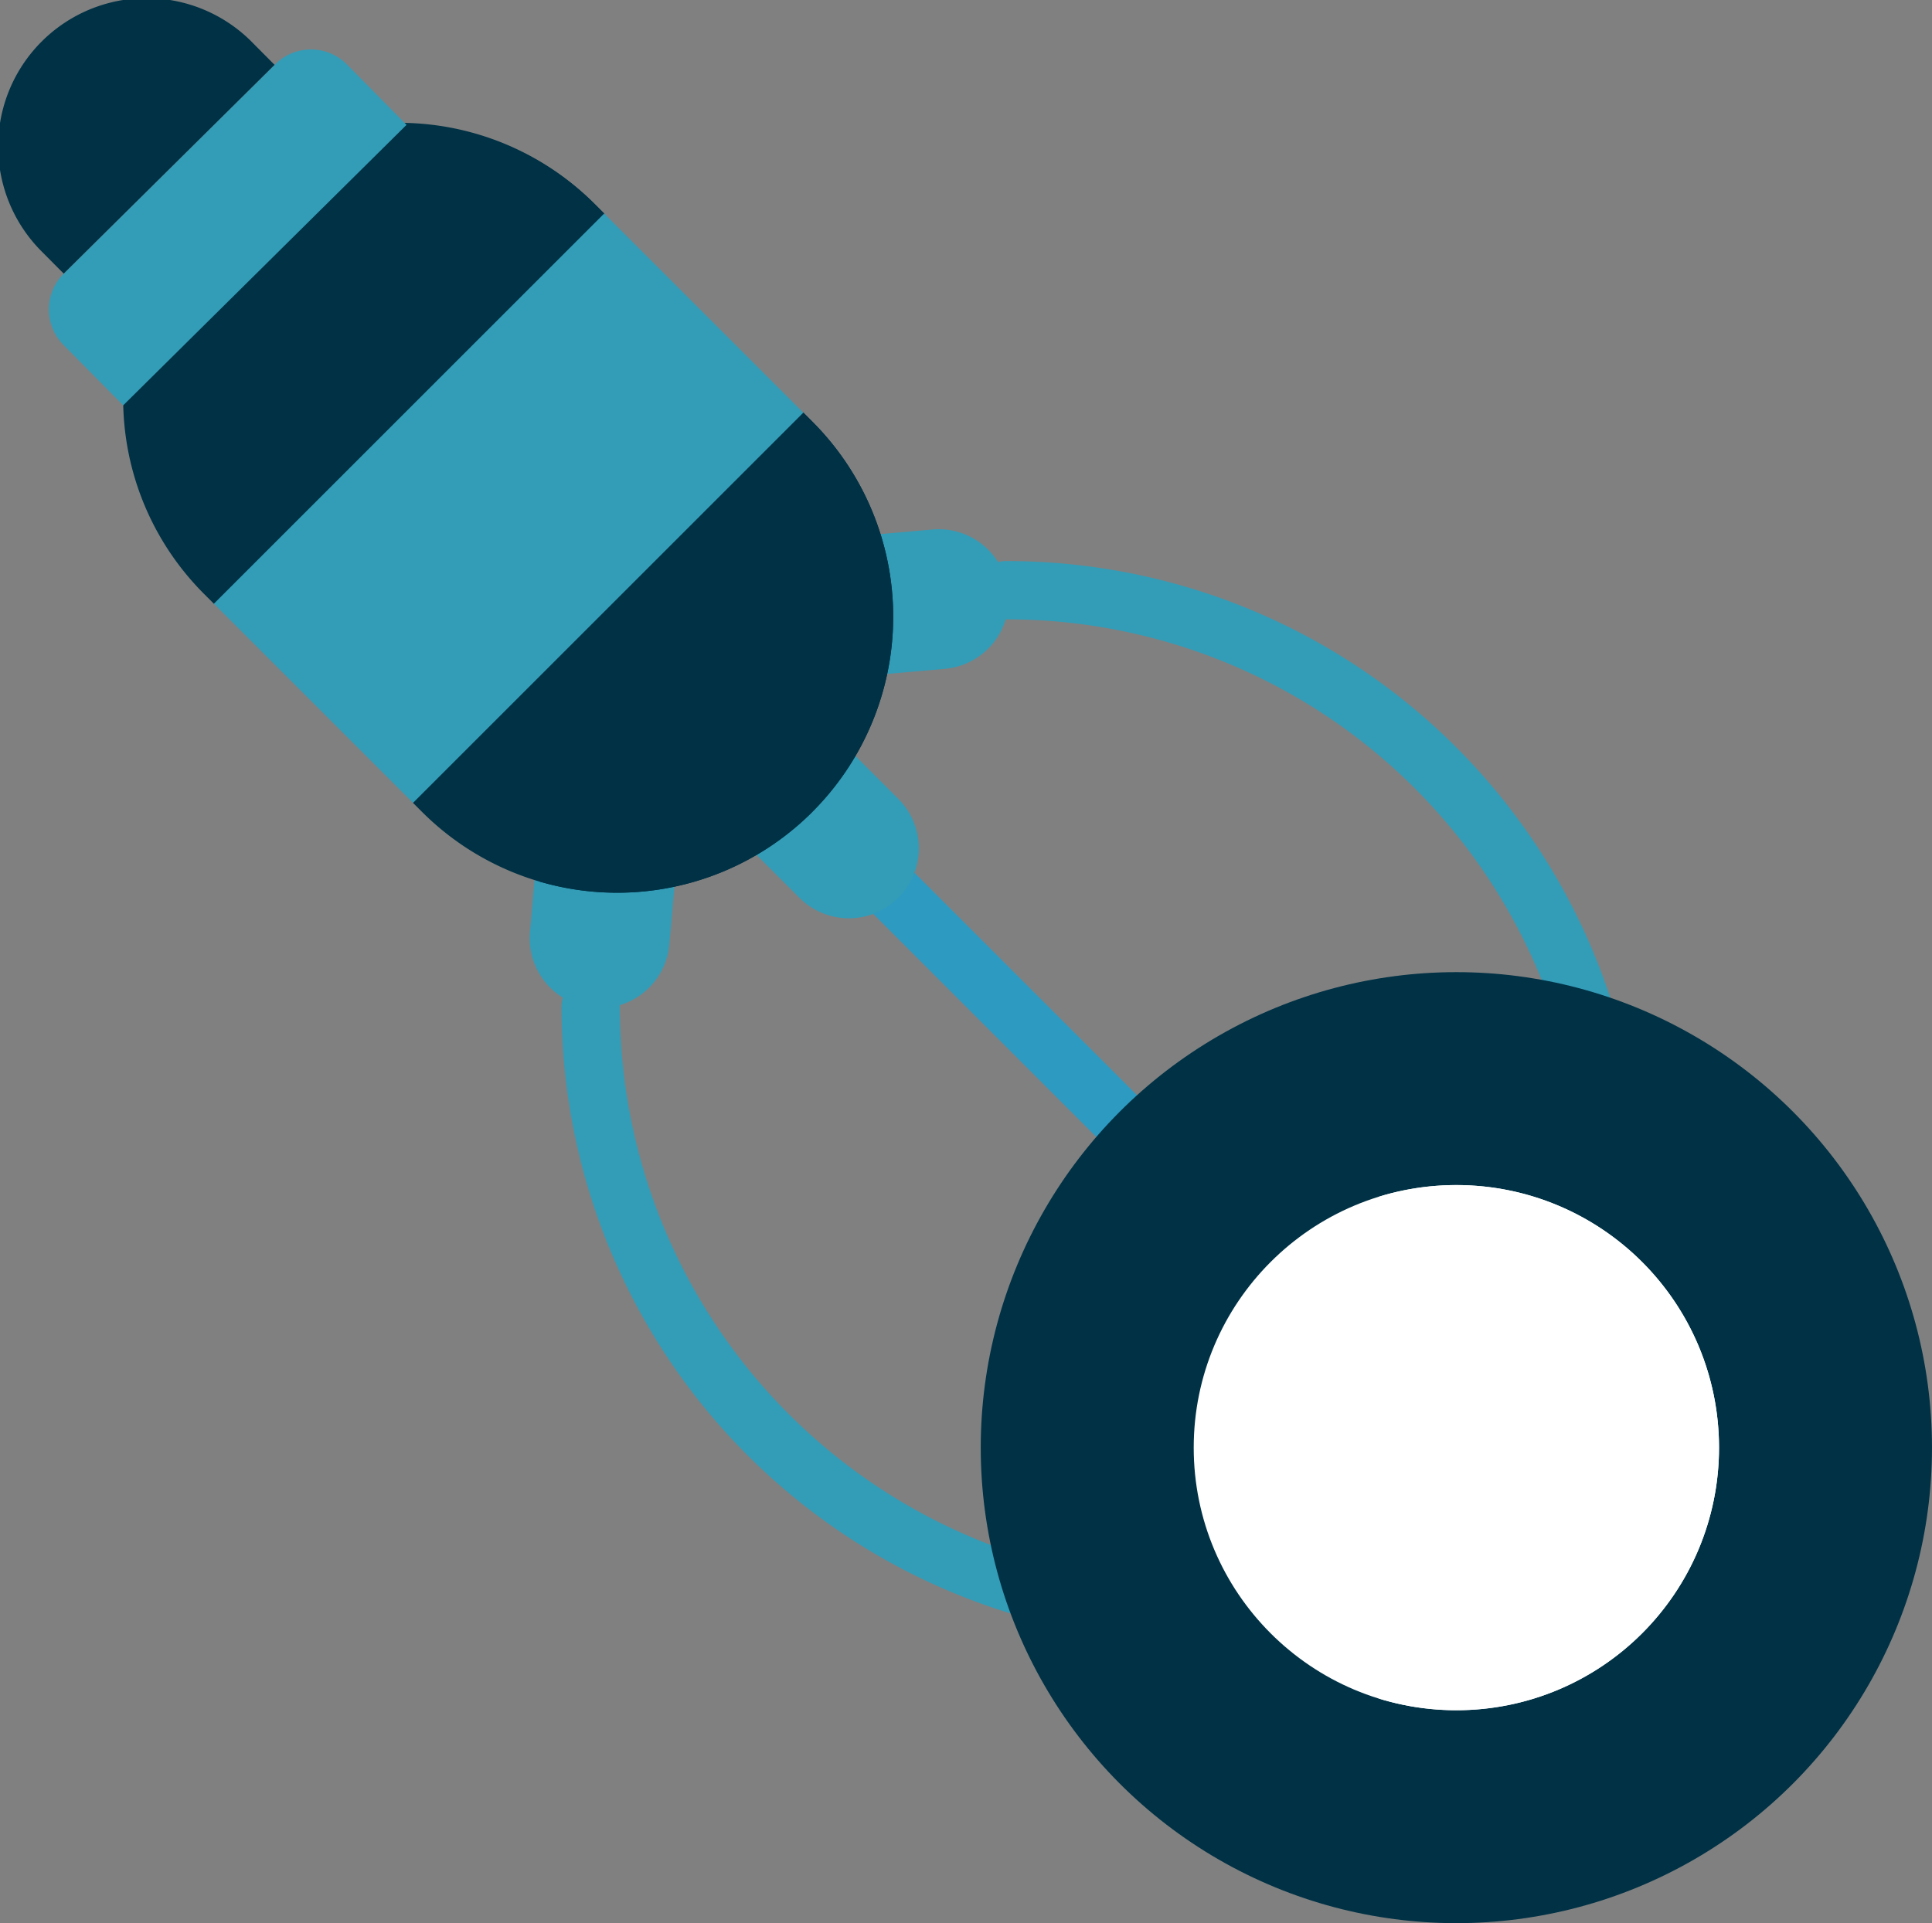 <svg xmlns="http://www.w3.org/2000/svg" width="140.607" height="140" viewBox="0 0 140.607 140"><rect x="0" y="0" width="140.607" height="140" fill="#808080" stroke="none"/><defs><style>.a{fill:#339cb7;}.b{fill:#2d9ac1;}.c{fill:#003145;}.d{fill:#fff;}</style></defs><g transform="translate(0 0)"><g transform="translate(40.866 40.843)"><path class="a" d="M195.063,308.4a46.23,46.23,0,0,1-46.256-46.256,2.122,2.122,0,0,1,4.243,0,41.987,41.987,0,0,0,42.012,42.012,2.122,2.122,0,0,1,0,4.243Z" transform="translate(-148.807 -229.76)"/><path class="a" d="M305.258,198.207a2.122,2.122,0,0,1-2.122-2.122,41.987,41.987,0,0,0-42.012-42.012,2.122,2.122,0,1,1,0-4.243,46.23,46.23,0,0,1,46.256,46.256A2.122,2.122,0,0,1,305.258,198.207Z" transform="translate(-228.74 -149.829)"/></g><path class="b" d="M252.171,255.313a2.115,2.115,0,0,1-1.5-.621l-32.808-32.808a2.122,2.122,0,0,1,3-3l32.808,32.808a2.122,2.122,0,0,1-1.5,3.622Z" transform="translate(-157.582 -158.625)"/><g transform="translate(38.548 38.525)"><g transform="translate(0 24.251)"><path class="a" d="M145.015,240.287a5.092,5.092,0,0,1-4.626-5.519l.446-5.073,10.146.893-.446,5.073A5.092,5.092,0,0,1,145.015,240.287Z" transform="translate(-140.368 -229.695)"/></g><g transform="translate(24.251)"><path class="a" d="M239.267,146.036a5.092,5.092,0,0,0-5.519-4.626l-5.073.446L229.568,152l5.073-.446A5.093,5.093,0,0,0,239.267,146.036Z" transform="translate(-228.675 -141.389)"/></g><g transform="translate(16.031 16.031)"><path class="a" d="M209.546,210.567a5.092,5.092,0,0,0,0-7.2l-3.6-3.6-7.2,7.2,3.6,3.6A5.092,5.092,0,0,0,209.546,210.567Z" transform="translate(-198.743 -199.764)"/></g></g><path class="c" d="M82.975,84a20.087,20.087,0,0,1-28.407,0l-.654-.654-2.9-12.049L39.419,68.847l-.654-.654A20.087,20.087,0,1,1,67.171,39.785l.654.654,2.847,12.747,11.648,1.749.654.654a20.087,20.087,0,0,1,0,28.407Z" transform="translate(-23.851 -24.895)"/><path class="c" d="M121.087,55.592l-.654-.654-9.385-5-5.11-9.493-.654-.654a20.081,20.081,0,0,0-19.862-5.072,20,20,0,0,1,8.545,5.072l15.8,15.8a20.091,20.091,0,0,1-8.545,33.479,20.089,20.089,0,0,0,19.862-33.479Z" transform="translate(-61.962 -24.898)"/><path class="a" d="M0,0H40.173V20.5H0Z" transform="translate(15.563 43.95) rotate(-45)"/><path class="a" d="M38.988,19.7,18.366,40.12l-4.347-4.4a3.678,3.678,0,0,1,.029-5.2l15.4-15.247a3.678,3.678,0,0,1,5.2.029Z" transform="translate(-9.4 -10.611)"/><path class="c" d="M19.982,5.826,4.635,21.024l-1.5-1.512A10.8,10.8,0,1,1,18.465,4.3Z" transform="translate(0 -1.106)"/></g><g transform="translate(71.376 70.769)"><circle class="c" cx="34.615" cy="34.615" r="34.615"/><circle class="d" cx="19.115" cy="19.115" r="19.115" transform="translate(15.5 15.5)"/><path class="d" d="M371.007,315.242a19.058,19.058,0,0,0-5.658.855,19.117,19.117,0,0,1,0,36.52,19.116,19.116,0,1,0,5.658-37.375Z" transform="translate(-336.392 -299.742)"/></g></svg>